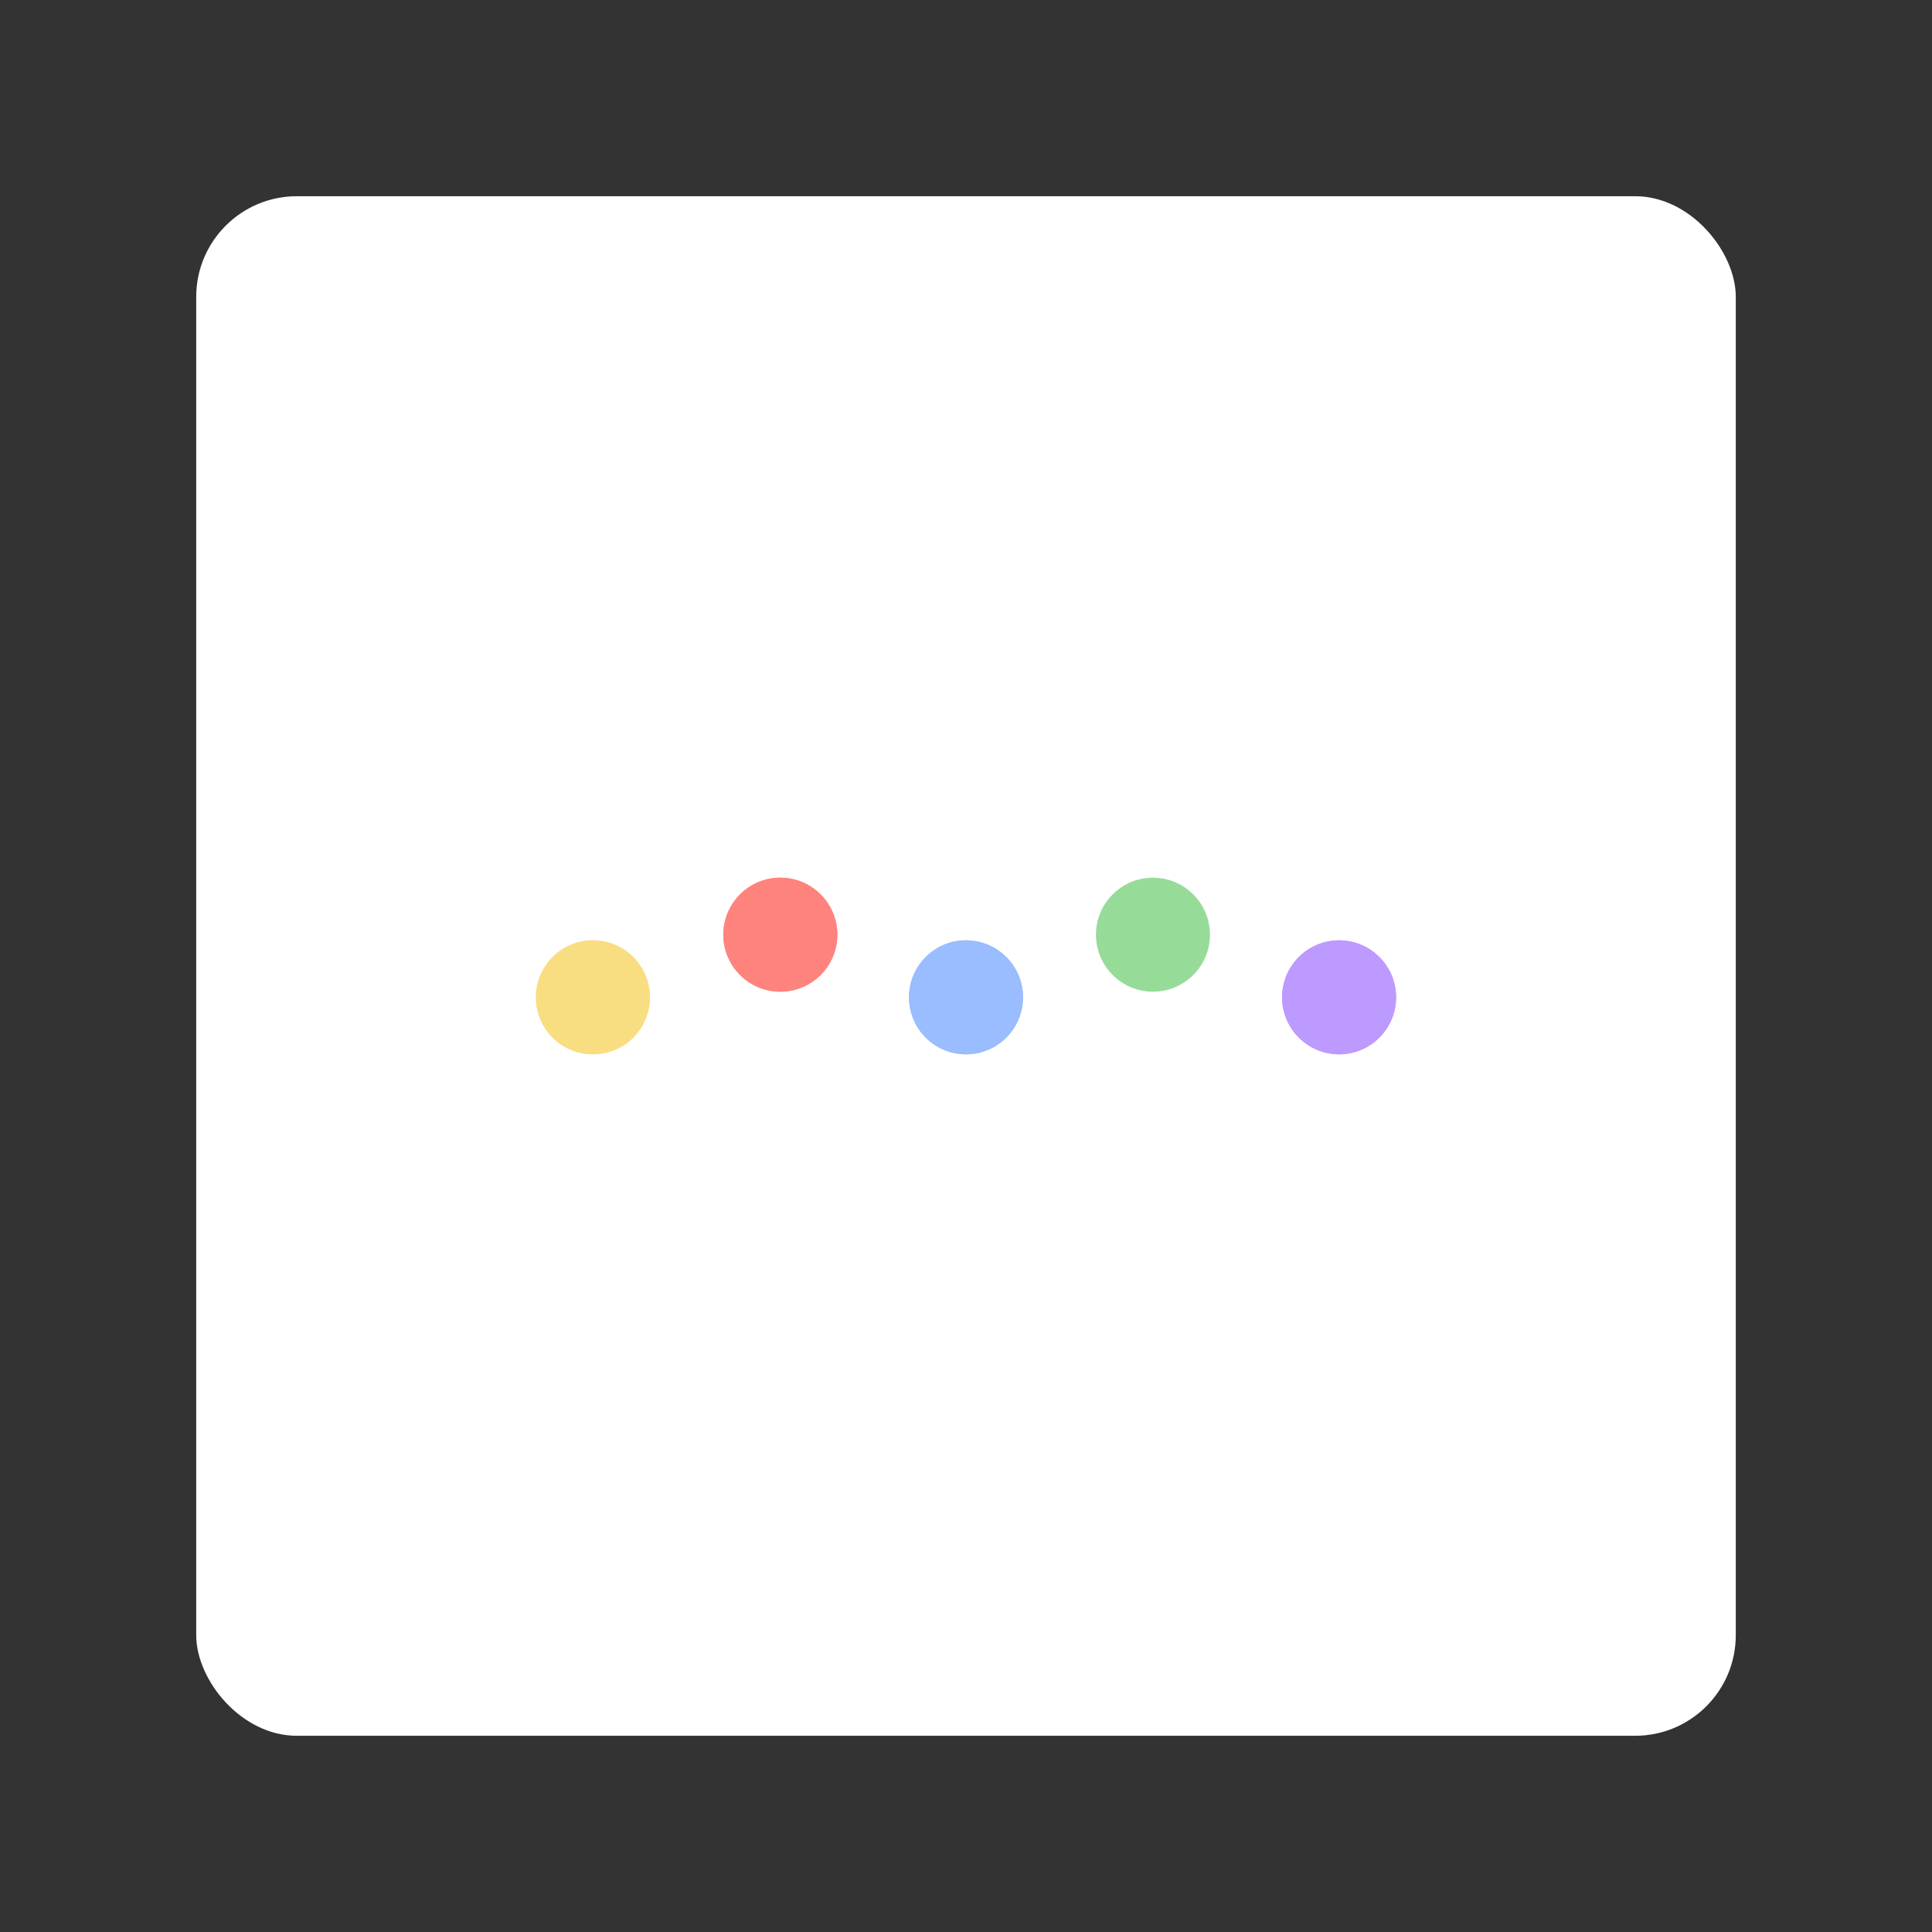 <?xml version="1.0" encoding="UTF-8" standalone="no"?>
<svg
   xmlns:dc="http://purl.org/dc/elements/1.1/"
   xmlns:cc="http://creativecommons.org/ns#"
   xmlns:rdf="http://www.w3.org/1999/02/22-rdf-syntax-ns#"
   xmlns:svg="http://www.w3.org/2000/svg"
   xmlns="http://www.w3.org/2000/svg"
   xmlns:sodipodi="http://sodipodi.sourceforge.net/DTD/sodipodi-0.dtd"
   xmlns:inkscape="http://www.inkscape.org/namespaces/inkscape"
   width="192"
   height="192"
   viewBox="0 0 192 192"
   id="svg2"
   version="1.1"
   inkscape:version="1.0.1 (3bc2e813f5, 2020-09-07)"
   sodipodi:docname="kijiji.svg"
   inkscape:export-filename="/home/jphilippe/inkscape/icônes/delta-github/png/kijiji.png"
   inkscape:export-xdpi="90"
   inkscape:export-ydpi="90">
  <rect x="0" y="0" width="192" height="192" fill="#333333" stroke="none"/>
  <defs
     id="defs4" />
  <sodipodi:namedview
     id="base"
     pagecolor="#ffffff"
     bordercolor="#666666"
     borderopacity="1.0"
     inkscape:pageopacity="0.0"
     inkscape:pageshadow="2"
     inkscape:zoom="0.98994949"
     inkscape:cx="83.584657"
     inkscape:cy="251.99673"
     inkscape:document-units="px"
     inkscape:current-layer="layer1"
     showgrid="false"
     units="px"
     inkscape:window-width="1884"
     inkscape:window-height="1052"
     inkscape:window-x="36"
     inkscape:window-y="0"
     inkscape:window-maximized="1"
     inkscape:document-rotation="0" />
  <g
     inkscape:label="Calque 1"
     inkscape:groupmode="layer"
     id="layer1"
     transform="translate(0,-860.362)">
    <rect
       id="rect3029"
       rx="10"
       y="879.862"
       x="19.5"
       height="153"
       width="153"
       style="fill:#ffffff;fill-opacity:1;fill-rule:evenodd;stroke:none" />
    <circle
       r="5.664"
       cy="953.25"
       cx="114.58"
       id="circle3039"
       style="fill:#98dc9a;fill-opacity:1;stroke:none;stroke-width:10;stroke-linecap:round;stroke-linejoin:round;stroke-miterlimit:4;stroke-dasharray:none;stroke-opacity:0.365" />
    <rect
       style="fill:#ffffff;fill-opacity:1;fill-rule:evenodd;stroke:none;stroke-width:0.993"
       width="152"
       height="152"
       x="20"
       y="880.362"
       rx="9.935"
       id="rect3041" />
    <circle
       style="fill:#f9de81;fill-opacity:1;stroke:none;stroke-width:10;stroke-linecap:round;stroke-linejoin:round;stroke-miterlimit:4;stroke-dasharray:none;stroke-opacity:0.365"
       id="circle3043"
       cx="58.922"
       cy="959.474"
       r="5.664" />
    <circle
       r="5.664"
       cy="959.474"
       cx="96"
       id="circle3045"
       style="fill:#9abeff;fill-opacity:1;stroke:none;stroke-width:10;stroke-linecap:round;stroke-linejoin:round;stroke-miterlimit:4;stroke-dasharray:none;stroke-opacity:0.365" />
    <circle
       style="fill:#bd9aff;fill-opacity:1;stroke:none;stroke-width:10;stroke-linecap:round;stroke-linejoin:round;stroke-miterlimit:4;stroke-dasharray:none;stroke-opacity:0.365"
       id="circle3047"
       cx="133.078"
       cy="959.474"
       r="5.664" />
    <circle
       r="5.664"
       cy="953.25"
       cx="77.548"
       id="circle3049"
       style="fill:#ff837d;fill-opacity:1;stroke:none;stroke-width:10;stroke-linecap:round;stroke-linejoin:round;stroke-miterlimit:4;stroke-dasharray:none;stroke-opacity:0.365" />
    <circle
       style="fill:#97db99;fill-opacity:1;stroke:none;stroke-width:10;stroke-linecap:round;stroke-linejoin:round;stroke-miterlimit:4;stroke-dasharray:none;stroke-opacity:0.365"
       id="circle3051"
       cx="114.58"
       cy="953.25"
       r="5.664" />
    <circle
       r="5.664"
       cy="959.474"
       cx="58.922"
       id="circle3031"
       style="fill:#f9de81;fill-opacity:1;stroke:none;stroke-width:10;stroke-linecap:round;stroke-linejoin:round;stroke-miterlimit:4;stroke-dasharray:none;stroke-opacity:0.365" />
    <circle
       style="fill:#99bdfe;fill-opacity:1;stroke:none;stroke-width:10;stroke-linecap:round;stroke-linejoin:round;stroke-miterlimit:4;stroke-dasharray:none;stroke-opacity:0.365"
       id="circle3033"
       cx="96"
       cy="959.474"
       r="5.664" />
    <circle
       r="5.664"
       cy="959.474"
       cx="133.078"
       id="circle3035"
       style="fill:#bd9aff;fill-opacity:1;stroke:none;stroke-width:10;stroke-linecap:round;stroke-linejoin:round;stroke-miterlimit:4;stroke-dasharray:none;stroke-opacity:0.365" />
    <circle
       style="fill:#ff837d;fill-opacity:1;stroke:none;stroke-width:10;stroke-linecap:round;stroke-linejoin:round;stroke-miterlimit:4;stroke-dasharray:none;stroke-opacity:0.365"
       id="circle3037"
       cx="77.548"
       cy="953.25"
       r="5.664" />
  </g>
  <g
     inkscape:groupmode="layer"
     id="layer2"
     inkscape:label="Calque 2"
     style="display:none">
    <circle
       transform="translate(0,-860.362)"
       style="fill:none;fill-rule:evenodd;stroke:#b1b5bd"
       cx="96"
       cy="956.362"
       r="36"
       id="circle4155" />
  </g>
</svg>
